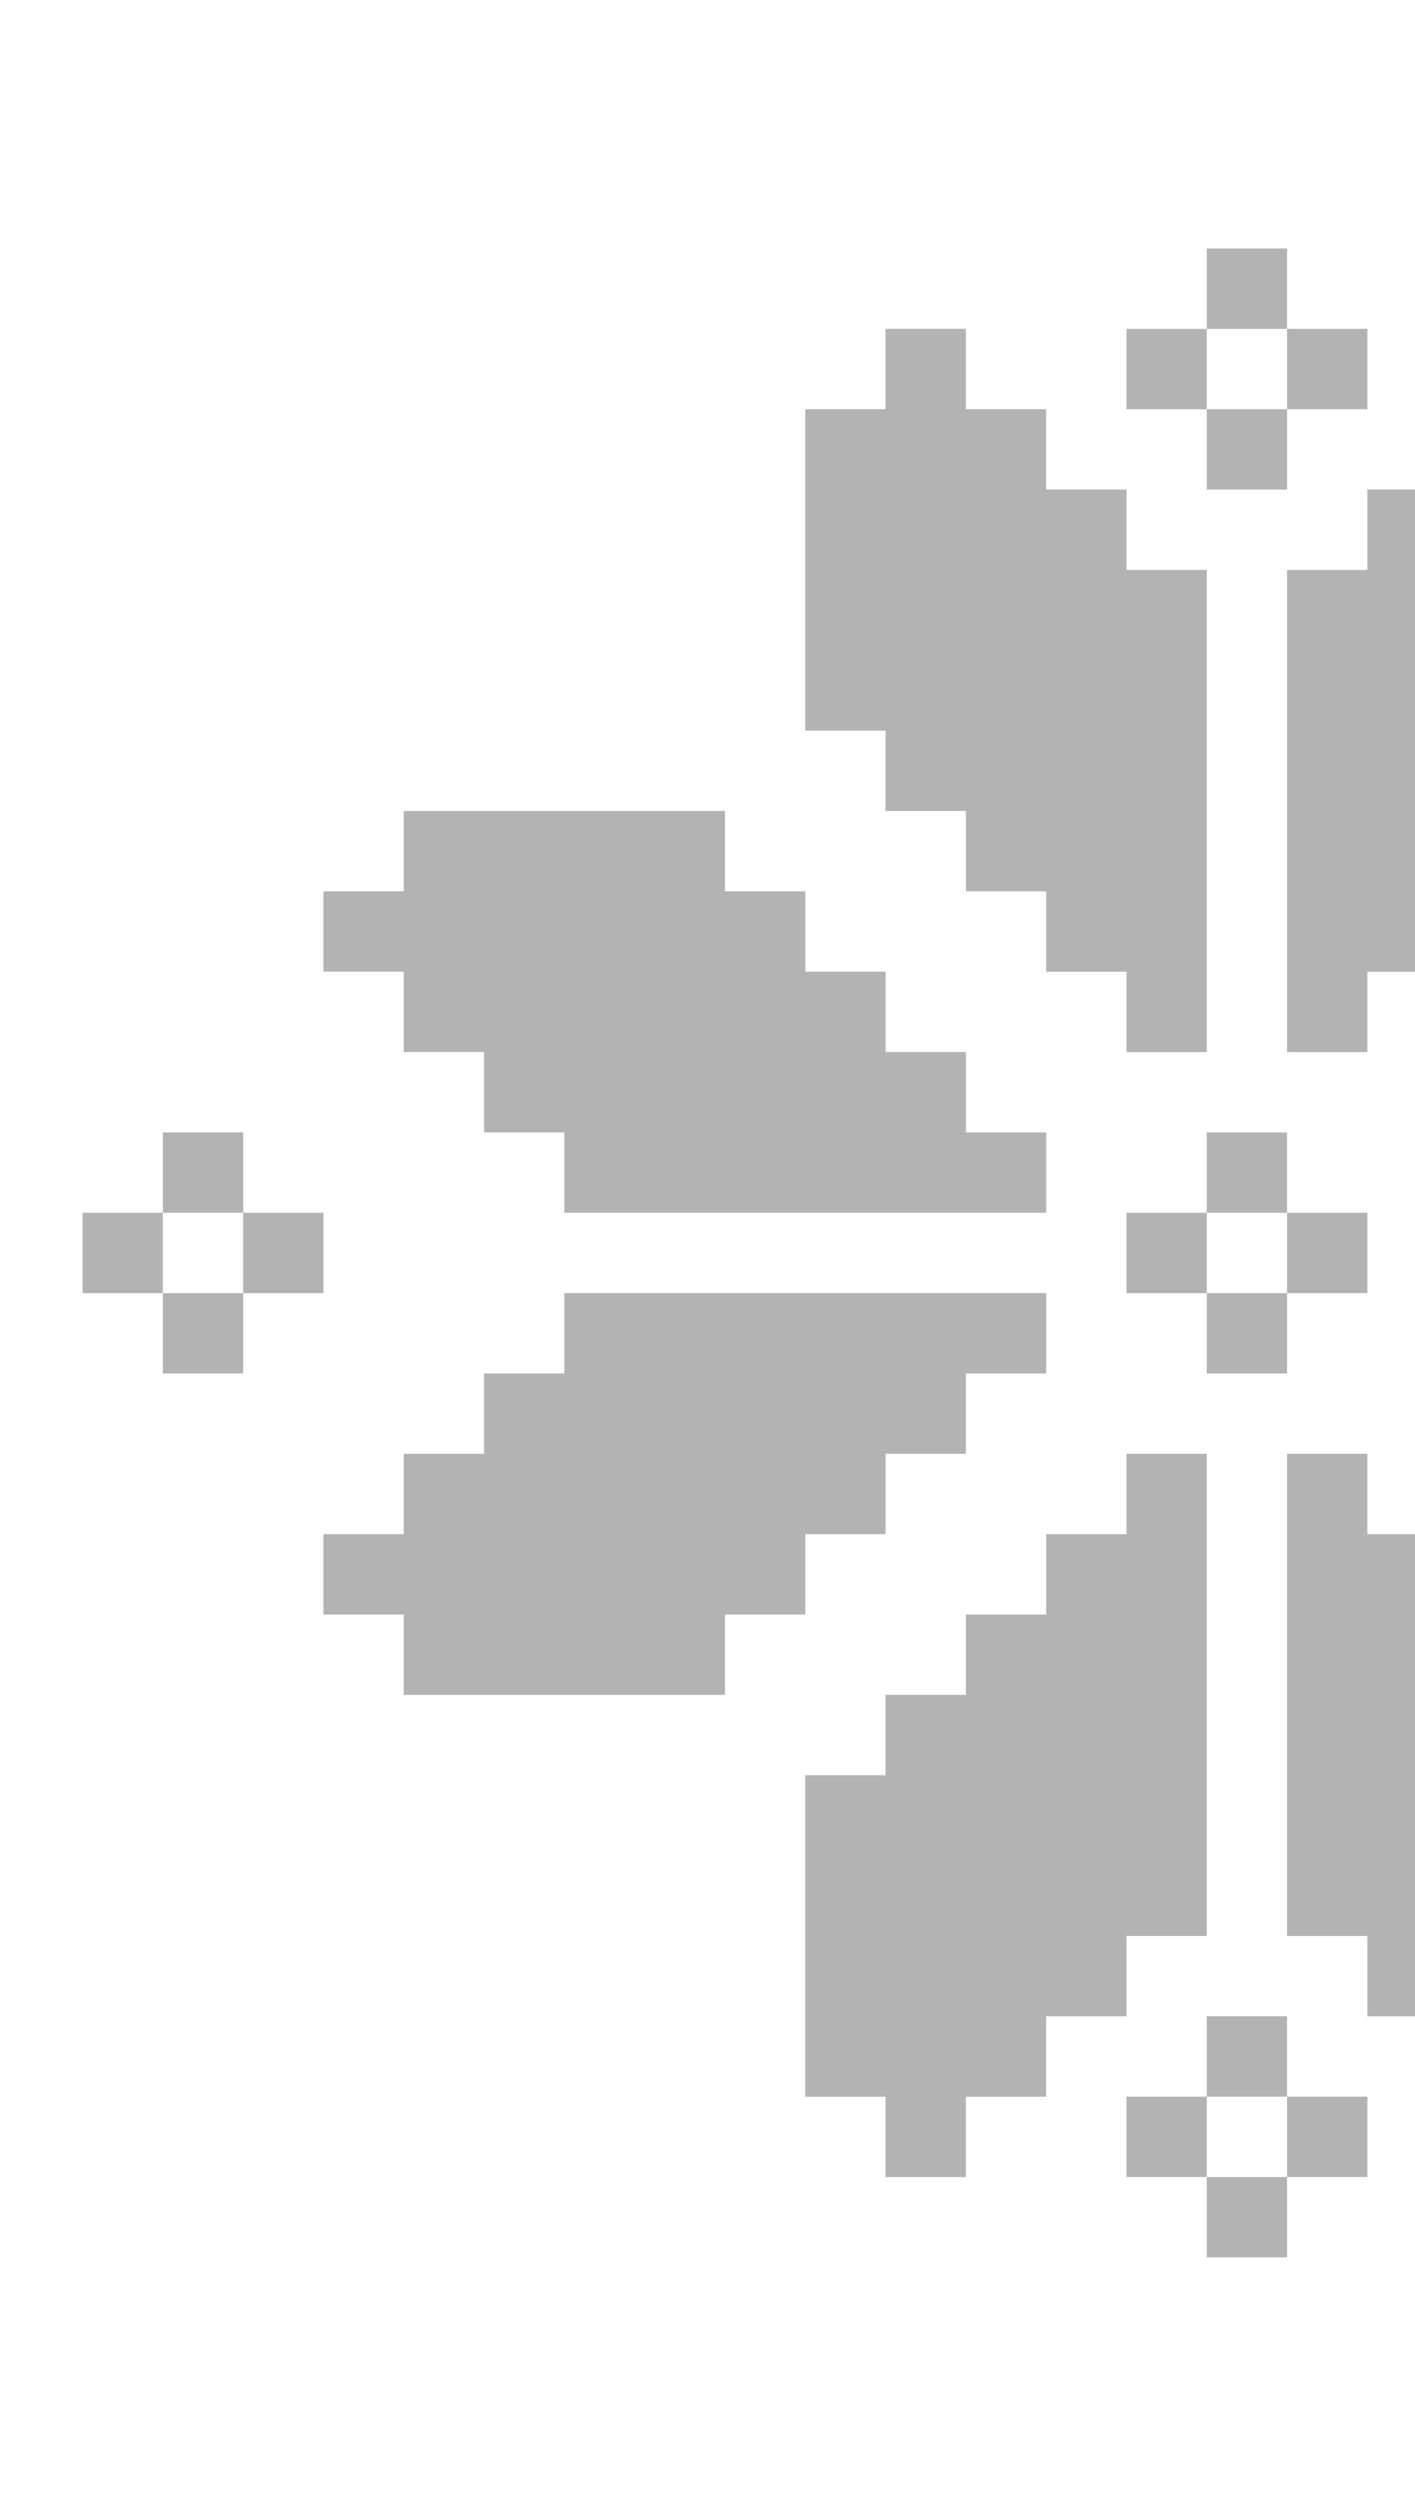 <svg width="192" height="339" viewBox="0 0 192 339" fill="none" xmlns="http://www.w3.org/2000/svg">
<g opacity="0.3">
<path d="M163.746 186.239V175.342H174.643V186.239H163.746ZM174.64 153.553H163.743V164.451H174.64V153.553ZM152.849 164.447V175.345H163.746V164.447H152.849ZM185.538 175.345V164.447H174.64V175.345H185.538ZM163.746 66.387H174.643V55.489H163.746V66.387ZM174.64 33.698H163.743V44.595H174.64V33.698ZM163.746 44.595H152.849V55.492H163.746V44.595ZM185.538 55.489V44.592H174.64V55.489H185.538ZM305.39 186.239H316.287V175.342H305.39V186.239ZM316.287 153.553H305.39V164.451H316.287V153.553ZM294.496 164.447V175.345H305.393V164.447H294.496ZM316.287 164.447V175.345H327.185V164.447H316.287ZM22.099 186.239H32.996V175.342H22.099V186.239ZM32.993 153.553H22.099V164.451H32.996V153.553H32.993ZM11.202 164.447V175.345H22.099V164.447H11.202ZM43.891 164.447H32.993V175.345H43.891V164.447ZM163.746 306.094H174.643V295.197H163.746V306.094ZM174.64 273.405H163.743V284.303H174.64V273.405ZM152.849 284.303V295.2H163.746V284.303H152.849ZM174.64 295.197H185.538V284.3H174.64V295.197ZM185.538 77.281H174.64V88.178V99.076V109.973V120.87V131.768V142.665H185.538V131.768H196.435V120.87H207.332V109.973H218.23V99.073H229.127V88.175V77.278V66.38V55.483H218.224V44.586H207.326V55.483H196.429V66.38H185.531V77.281H185.538ZM120.163 109.97H131.06V120.867H141.958V131.765H152.855V142.662H163.752V131.765V120.867V109.97V99.073V88.175V77.278H152.855V66.38H141.954V55.483H131.057V44.586H120.16V55.483H109.262V66.38V77.278V88.175V99.073H120.16V109.97H120.163ZM218.224 229.822H207.326V218.925H196.429V208.028H185.531V197.13H174.634V208.028V218.925V229.822V240.72V251.617V262.514H185.531V273.412H196.429V284.309H207.326V295.206H218.224V284.309H229.121V273.412V262.514V251.617V240.72H218.224V229.822ZM152.849 262.511H163.746V251.614V240.72V229.822V218.925V208.028V197.13H152.849V208.028H141.954V218.925H131.057V229.822H120.16V240.72H109.262V251.617V262.514V273.412V284.309H120.16V295.206H131.057V284.309H141.954V273.412H152.852V262.511H152.849ZM54.785 142.656H65.682V153.553H76.58V164.451H87.477H98.374H109.272H120.169H131.066H141.964V153.553H131.066V142.656H120.169V131.758H109.272V120.861H98.374V109.964H87.477H76.576H65.679H54.782V120.861H43.884V131.758H54.782V142.656H54.785ZM109.265 208.031H120.163V197.133H131.06V186.236H141.958V175.339H131.06H120.163H109.265H98.368H87.471H76.576V186.236H65.679V197.133H54.782V208.031H43.884V218.928H54.782V229.825H65.679H76.576H87.474H98.371V218.928H109.269V208.031H109.265ZM229.121 131.762H218.224V142.659H207.326V153.556H196.429V164.454H207.326H218.224H229.121H240.018H250.916H261.813V153.556H272.71V142.659H283.608V131.762H294.505V120.864H283.608V109.967H272.71H261.813H250.916H240.018V120.864H229.121V131.762ZM283.598 197.136H272.701V186.239H261.804V175.342H250.906H240.009H229.112H218.224H207.326H196.429V186.239H207.326V197.136H218.224V208.034H229.121V218.931H240.018V229.829H250.916H261.813H272.71H283.608V218.931H294.505V208.034H283.608V197.136H283.598Z" fill="black"/>
</g>
</svg>
